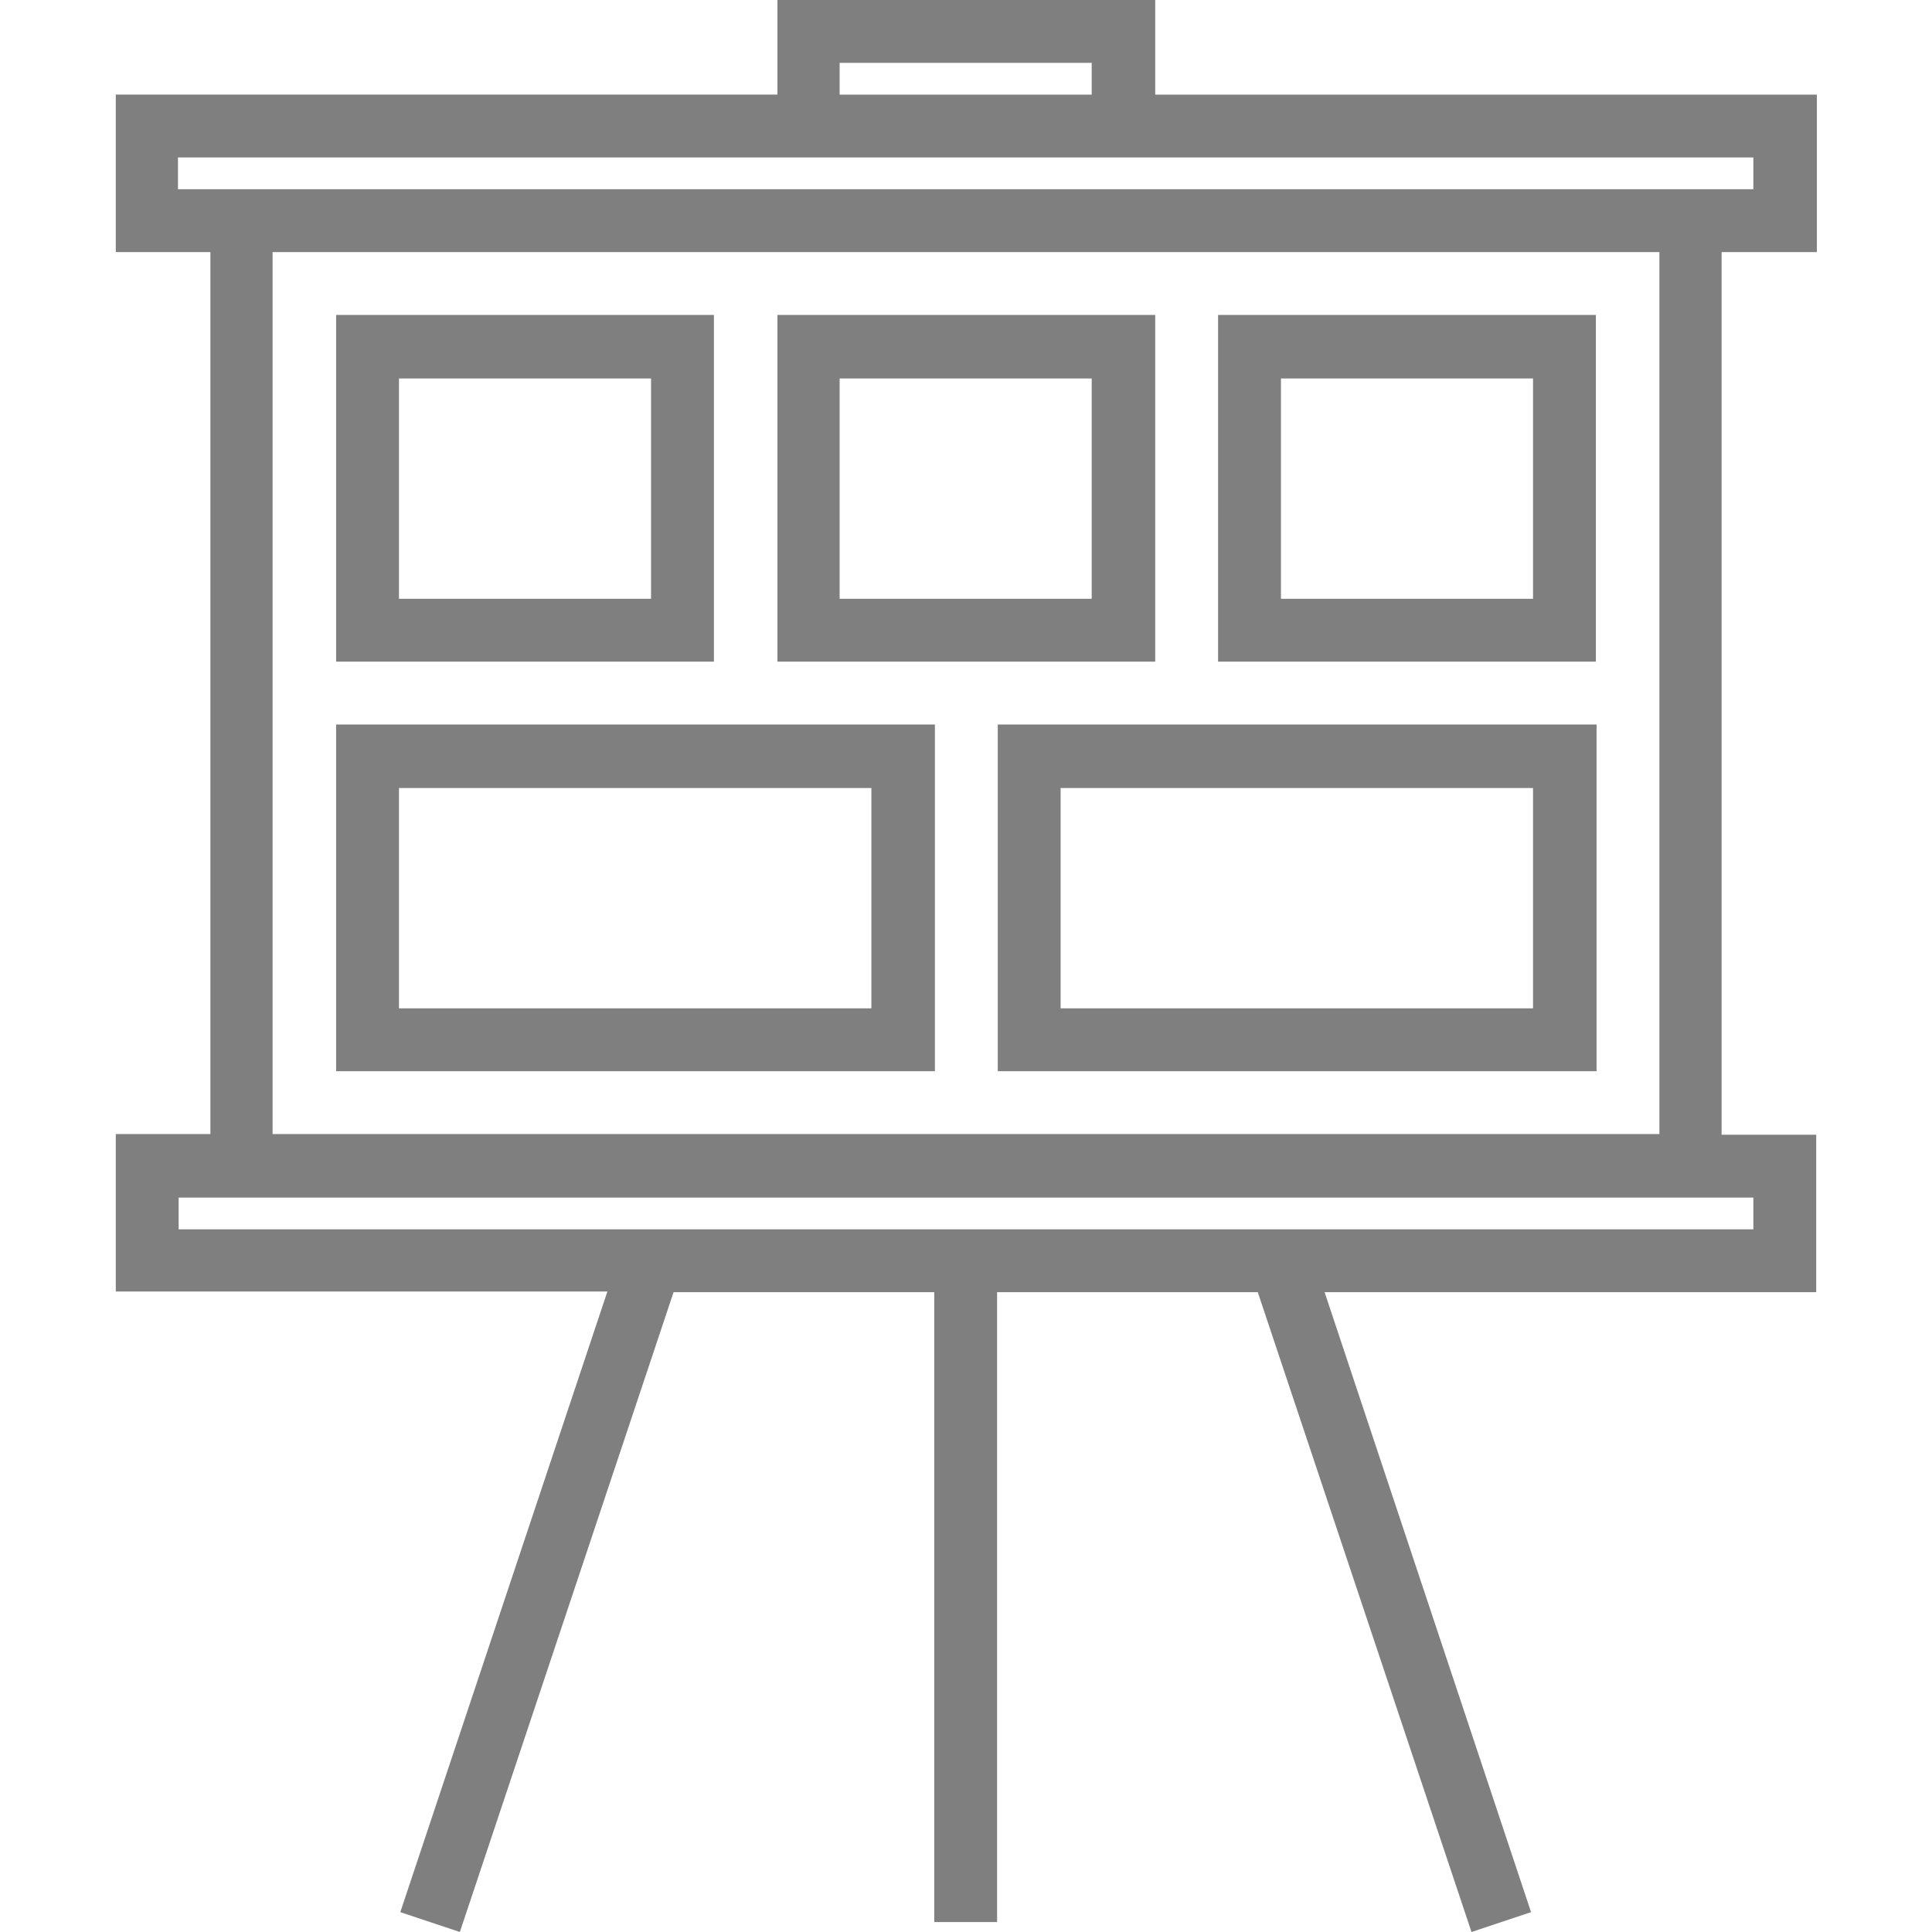 <?xml version="1.0" encoding="utf-8"?>
<!-- Generator: Adobe Illustrator 19.1.0, SVG Export Plug-In . SVG Version: 6.00 Build 0)  -->
<svg version="1.1" id="Layer_1" xmlns="http://www.w3.org/2000/svg" xmlns:xlink="http://www.w3.org/1999/xlink" x="0px" y="0px"
	 viewBox="-159 251 292 292" style="enable-background:new -159 251 292 292;" xml:space="preserve">
<style type="text/css">
	.st0{fill:#7F7F7F;}
</style>
<g>
	<g>
		<g>
			<path class="st0" d="M115.6,289.1v-23.8h-100V251h-57.1v14.3h-100v23.8h14.3v133.3h-14.3v23.8h74.3L-98.5,540l9,3l32.3-96.7h39.4
				v95.2h9.5v-95.2h39.4L63.4,543l9-3l-31.2-93.7h74.3v-23.8h-14.3V289.1H115.6z M-32.1,260.5H6v4.8h-38.1V260.5z M106,432v4.8H-8.2
				h-9.5h-114.3V432h4.8h228.6H106z M-117.8,422.4V289.1H91.8v133.3H-117.8z M-127.3,279.6h-4.8v0v-4.8h90.5h57.1H106v4.8h-4.8
				C101.3,279.6-127.3,279.6-127.3,279.6z"/>
			<path class="st0" d="M-108.2,412.9h90.5v-52.4h-90.5V412.9z M-98.7,370.1h71.4v33.3h0h-71.4V370.1z"/>
			<path class="st0" d="M-8.2,412.9h90.5v-52.4H-8.2V412.9z M1.3,370.1h71.4v33.3H1.3V370.1z"/>
			<path class="st0" d="M-51.1,298.6h-57.1V351h57.1V298.6z M-60.6,341.5h-38.1v-33.3h38.1L-60.6,341.5L-60.6,341.5z"/>
			<path class="st0" d="M15.6,298.6h-57.1V351h57.1V298.6z M6,341.5h-38.1v-33.3H6V341.5z"/>
			<path class="st0" d="M25.1,351h57.1v-52.4H25.1V351z M34.6,308.2h38.1v33.3H34.6V308.2z"/>
		</g>
	</g>
</g>
</svg>
